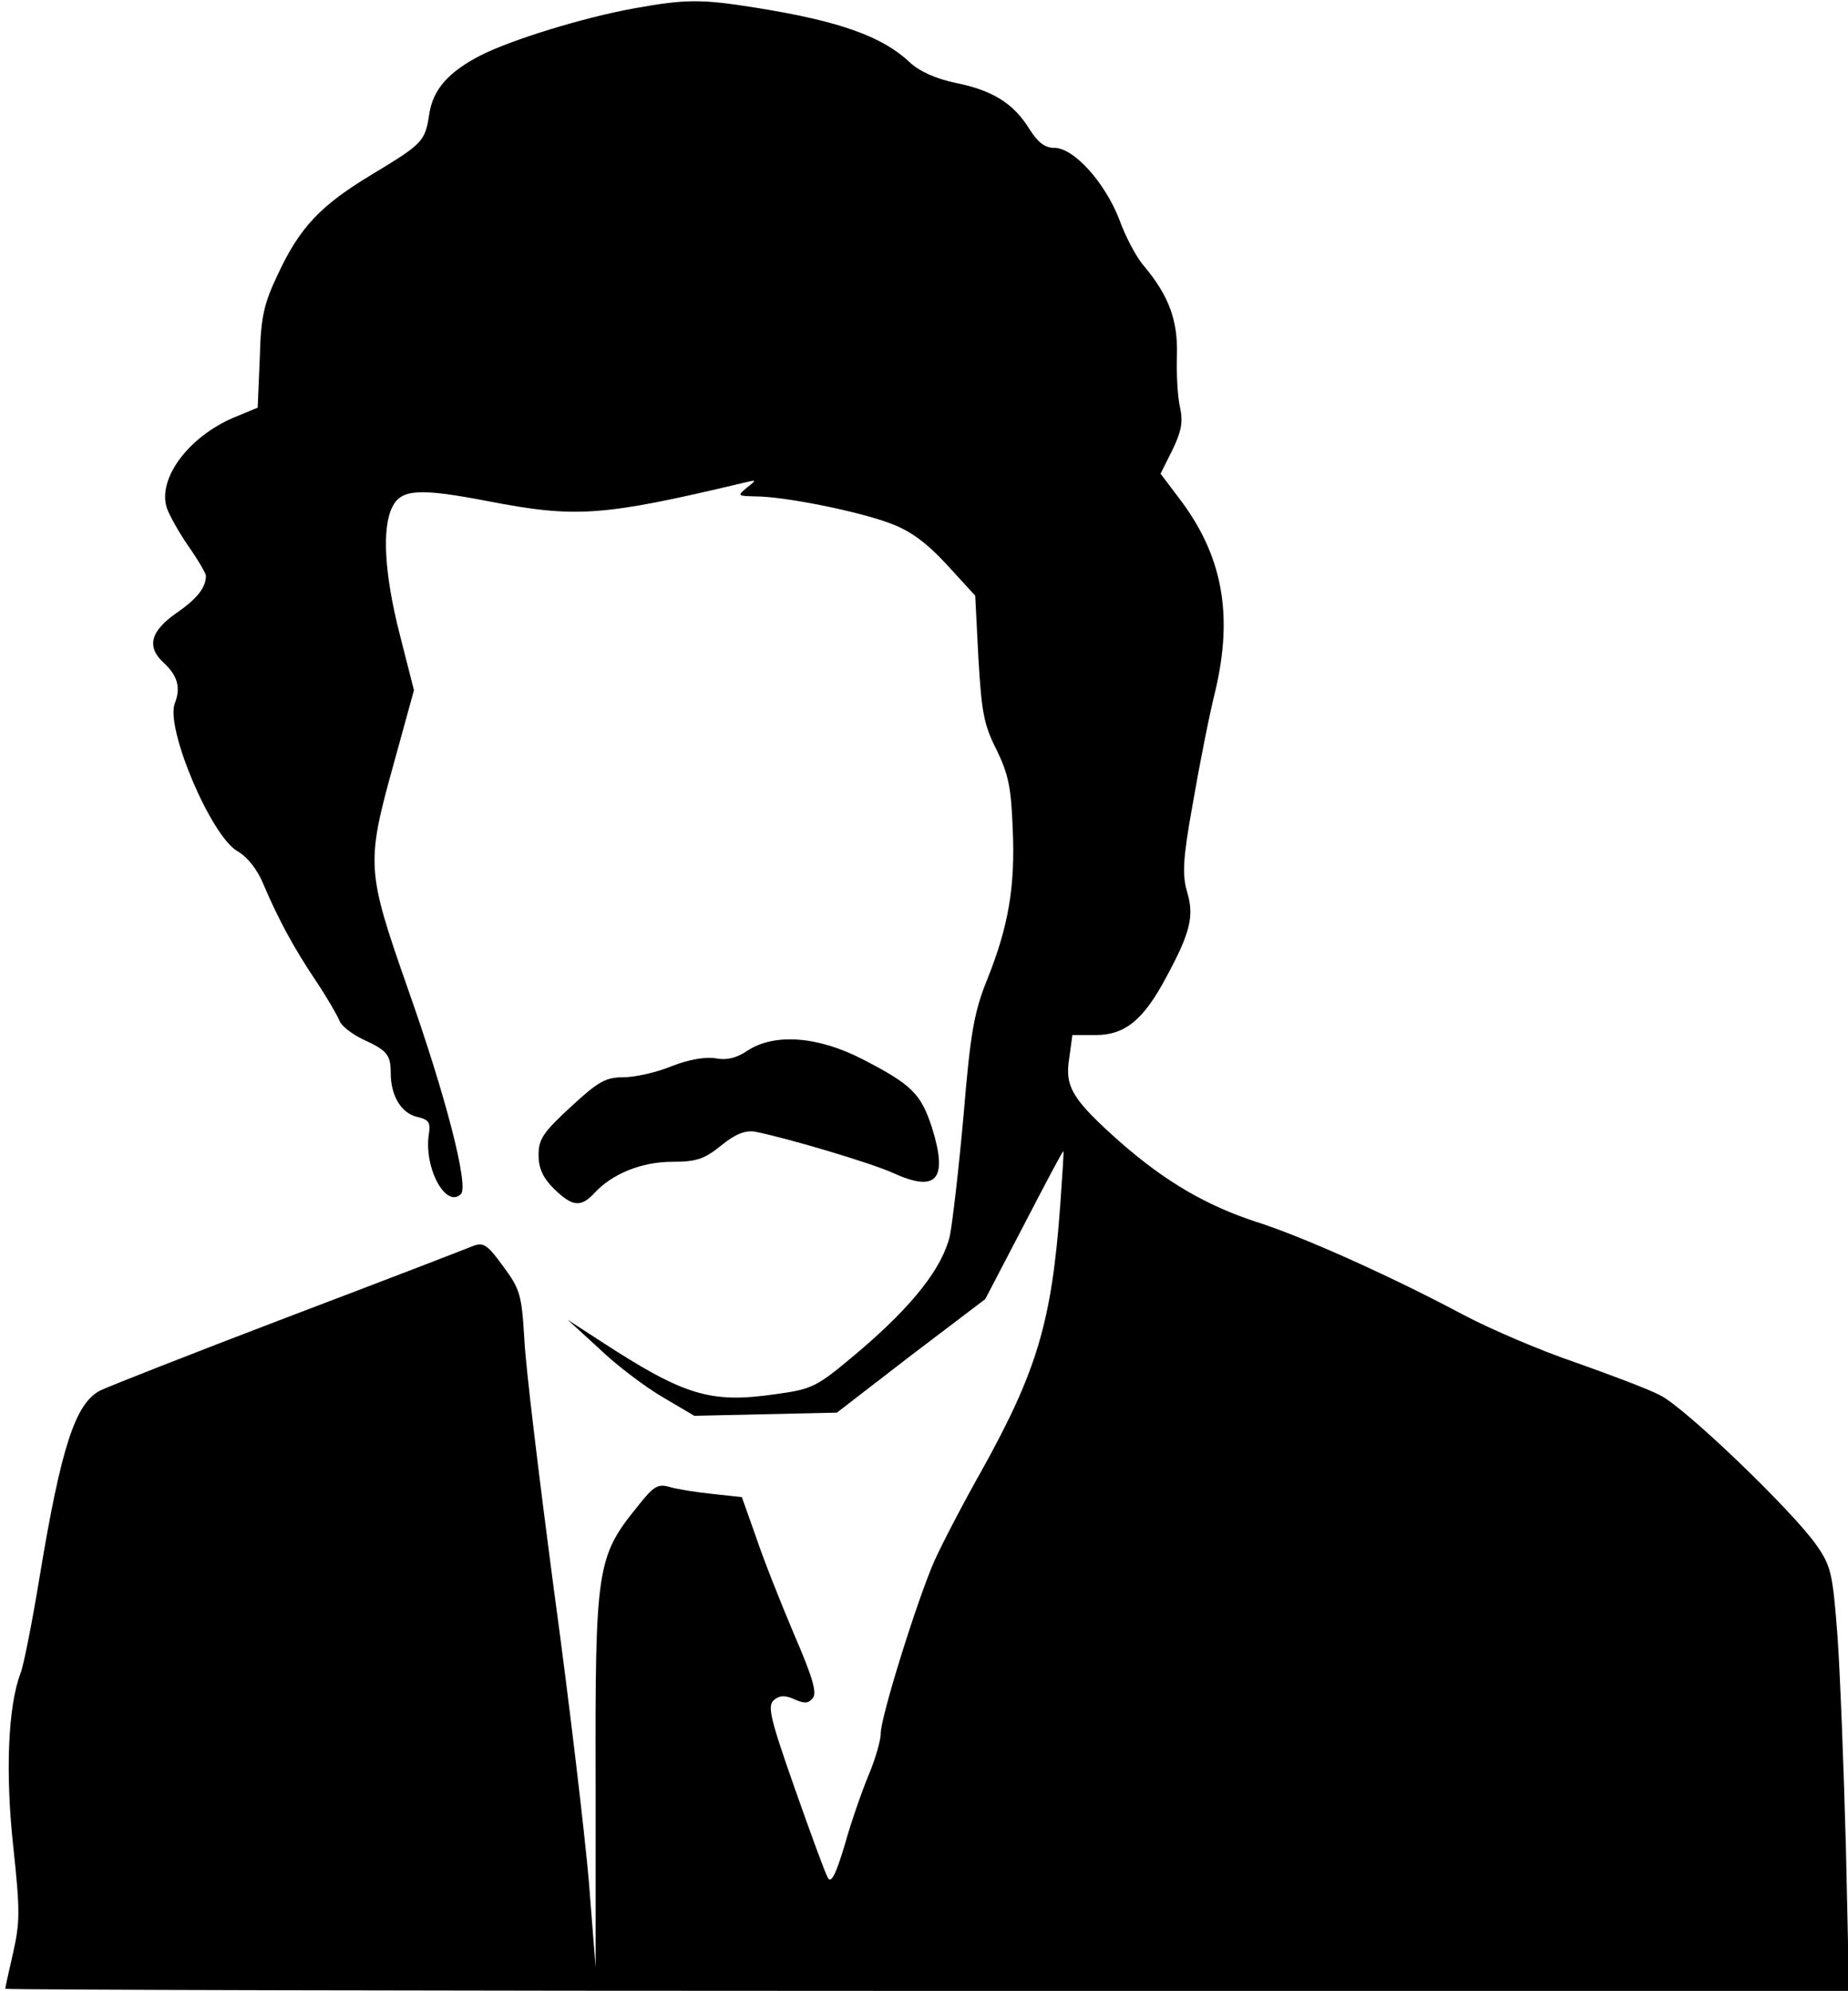 <?xml version="1.0" standalone="no"?>
<!DOCTYPE svg PUBLIC "-//W3C//DTD SVG 20010904//EN"
 "http://www.w3.org/TR/2001/REC-SVG-20010904/DTD/svg10.dtd">
<svg version="1.0" xmlns="http://www.w3.org/2000/svg"
 width="350pt" height="377pt" viewBox="0 0 350 377"
 preserveAspectRatio="xMidYMid meet">

<g transform="translate(0,377) scale(0.1,-0.1)"
fill="#000000" stroke="none">
<path d="M1200 3754 c-94 -17 -231 -59 -290 -89 -60 -31 -90 -64 -97 -111 -8
-52 -12 -56 -108 -114 -98 -59 -137 -100 -179 -190 -26 -55 -32 -79 -34 -158
l-4 -94 -46 -19 c-86 -37 -144 -116 -126 -171 4 -12 22 -45 40 -71 19 -27 34
-53 34 -57 0 -23 -17 -44 -56 -71 -49 -34 -57 -64 -24 -94 26 -24 33 -47 21
-77 -18 -47 69 -252 119 -280 19 -11 38 -35 50 -65 27 -63 55 -116 100 -183
20 -30 39 -63 43 -73 3 -9 23 -25 44 -35 46 -21 53 -29 53 -64 0 -43 20 -76
50 -83 22 -5 26 -10 22 -34 -9 -64 33 -140 61 -112 15 15 -28 184 -101 390
-78 223 -79 235 -26 426 l38 138 -27 106 c-29 114 -34 201 -14 241 17 34 51
36 181 11 166 -32 216 -29 481 34 29 7 29 7 10 -8 -19 -16 -19 -16 16 -17 54
0 194 -28 255 -51 38 -14 68 -36 107 -78 l54 -59 6 -118 c6 -101 10 -126 34
-173 23 -47 28 -72 31 -150 5 -110 -8 -185 -48 -285 -25 -62 -32 -100 -45
-257 -9 -101 -21 -204 -26 -229 -14 -60 -69 -131 -171 -218 -82 -69 -87 -72
-159 -82 -124 -18 -173 -3 -334 102 l-60 39 59 -54 c32 -31 86 -72 120 -92
l61 -36 135 3 135 3 140 108 141 107 73 140 c40 77 73 140 75 140 1 0 -2 -46
-6 -102 -16 -221 -44 -314 -149 -503 -34 -60 -74 -137 -89 -170 -32 -72 -104
-302 -102 -329 0 -10 -9 -44 -22 -75 -13 -31 -34 -91 -46 -134 -17 -57 -26
-74 -32 -63 -5 8 -33 85 -63 170 -47 134 -52 156 -39 167 11 9 21 9 39 1 18
-8 26 -8 34 2 9 10 0 40 -35 121 -25 59 -58 142 -72 184 l-27 76 -55 6 c-30 3
-67 9 -81 13 -23 7 -31 2 -61 -36 -78 -96 -81 -116 -80 -528 l0 -345 -13 165
c-8 91 -37 338 -66 550 -28 212 -54 426 -56 475 -5 83 -8 94 -40 137 -29 40
-37 46 -56 39 -12 -5 -170 -66 -352 -135 -181 -69 -341 -132 -355 -139 -47
-24 -74 -105 -115 -353 -14 -85 -30 -167 -36 -182 -24 -63 -29 -189 -14 -328
13 -121 13 -143 0 -201 -8 -35 -15 -66 -15 -69 0 -2 786 -4 1746 -4 l1746 0
-6 272 c-4 150 -11 331 -16 401 -9 117 -12 131 -39 170 -44 64 -250 262 -297
285 -23 12 -95 39 -160 62 -65 22 -161 63 -212 90 -133 71 -301 147 -392 176
-95 31 -172 76 -257 150 -91 81 -107 105 -98 160 l6 44 44 0 c56 0 91 29 134
110 46 85 53 116 39 162 -9 32 -8 61 11 166 12 70 31 167 43 215 34 145 13
257 -70 365 l-34 45 22 44 c17 35 21 53 15 81 -5 21 -7 65 -6 99 2 66 -15 113
-63 170 -14 16 -35 56 -46 87 -27 70 -86 136 -123 136 -18 0 -31 10 -47 35
-30 49 -70 74 -140 88 -38 8 -69 22 -87 39 -52 49 -133 78 -289 103 -105 17
-135 17 -234 -1z"/>
<path d="M1415 1780 c-21 -14 -39 -18 -60 -14 -19 3 -50 -2 -83 -15 -29 -12
-70 -21 -92 -21 -33 0 -47 -8 -99 -56 -52 -48 -61 -61 -61 -91 0 -25 8 -43 29
-64 35 -34 51 -36 77 -8 33 36 89 59 147 59 46 0 61 5 93 31 27 22 46 29 64
26 61 -12 219 -59 261 -78 83 -38 105 -13 74 86 -21 64 -38 81 -131 129 -85
44 -168 50 -219 16z"/>
</g>
</svg>
